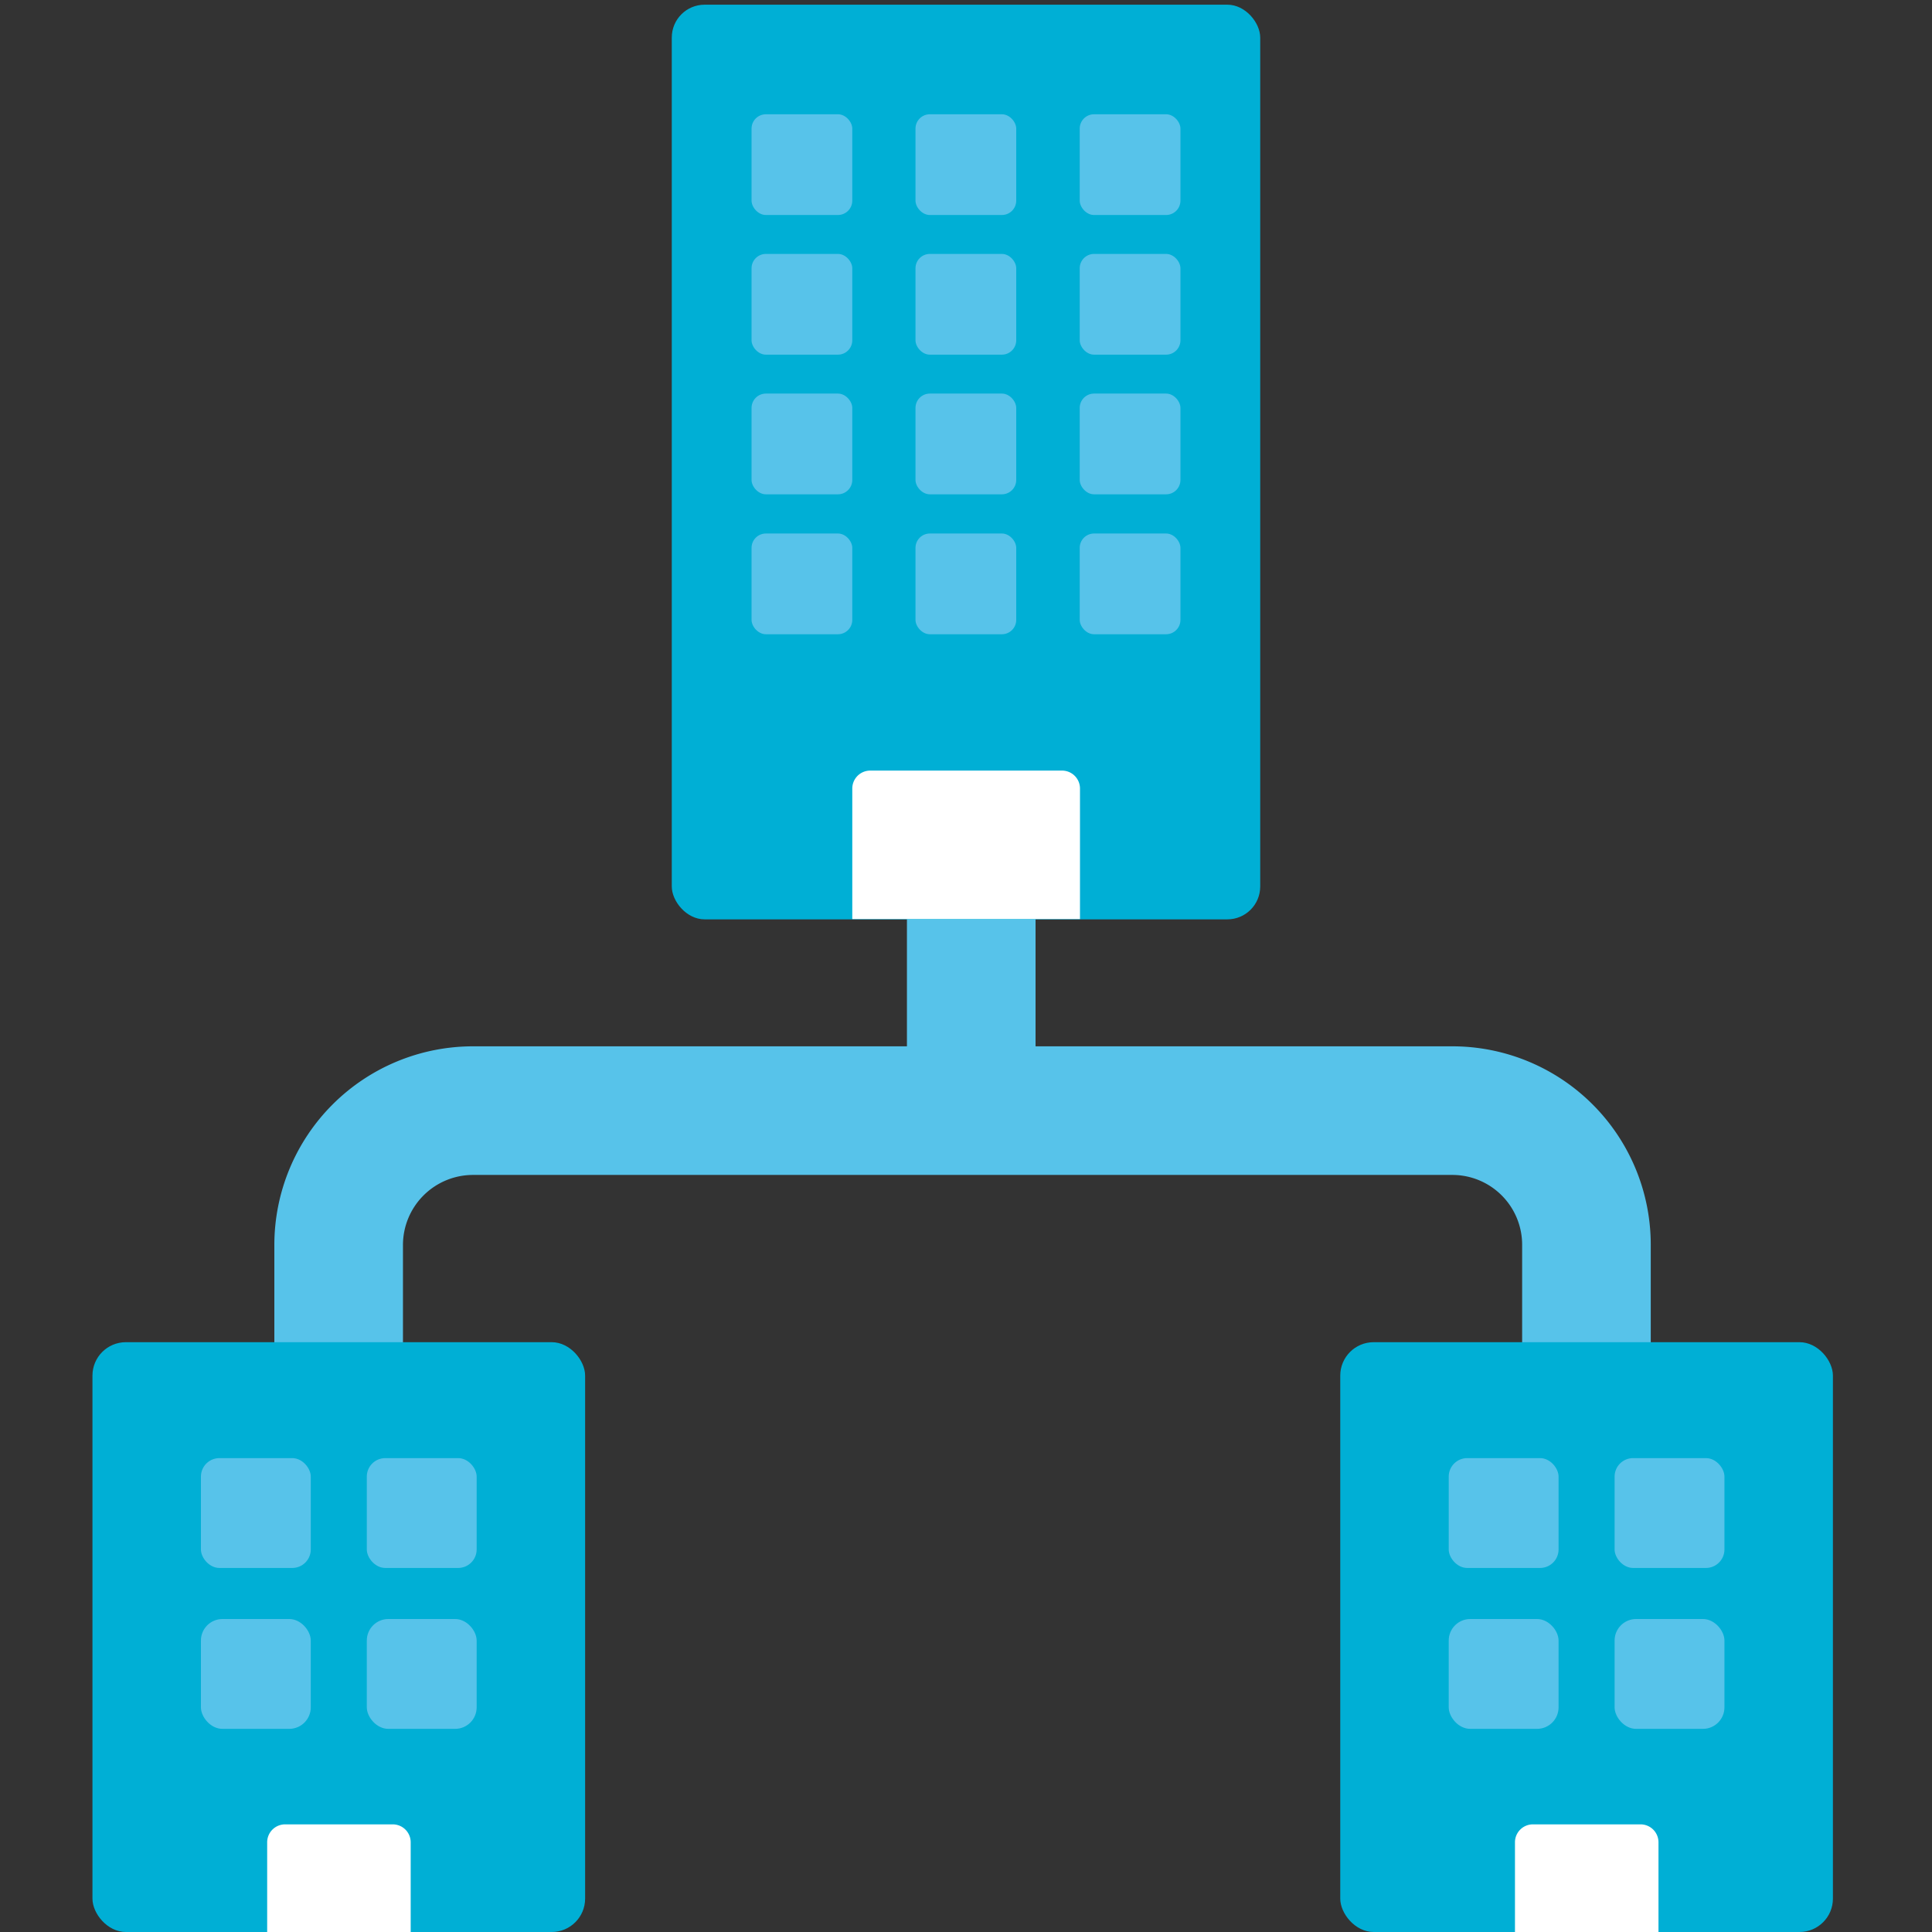 <svg xmlns="http://www.w3.org/2000/svg" viewBox="0 0 70 70"><rect x="0" y="0" width="70" height="70" fill="#333333" stroke="none"/><defs><style>.cls-1{fill:none;stroke:#57c3ea;stroke-miterlimit:10;stroke-width:4.66px;}.cls-2{fill:#00afd5;}.cls-3{fill:#fff;}.cls-4{fill:#57c3ea;}</style></defs><g id="レイヤー_1" data-name="レイヤー 1"><path class="cls-1" d="M12.27,50.5V45.1a4.87,4.87,0,0,1,4.87-4.86H52.62a4.86,4.86,0,0,1,4.86,4.86v5.4"/><line class="cls-1" x1="35.19" y1="40.24" x2="35.19" y2="26.38"/></g><g id="レイヤー_3" data-name="レイヤー 3"><rect class="cls-2" x="24.34" y="0.17" width="21.32" height="33.14" rx="1.19"/><path class="cls-3" d="M31.53,27.92h6.95a.65.65,0,0,1,.65.65v4.73a0,0,0,0,1,0,0H30.88a0,0,0,0,1,0,0V28.57A.65.65,0,0,1,31.53,27.92Z"/><rect class="cls-4" x="39.12" y="4.14" width="3.65" height="3.65" rx="0.52"/><rect class="cls-4" x="39.12" y="9.2" width="3.65" height="3.65" rx="0.52"/><rect class="cls-4" x="39.12" y="14.26" width="3.65" height="3.65" rx="0.52"/><rect class="cls-4" x="39.12" y="19.33" width="3.65" height="3.65" rx="0.52"/><rect class="cls-4" x="33.17" y="4.14" width="3.65" height="3.65" rx="0.52"/><rect class="cls-4" x="33.17" y="9.2" width="3.65" height="3.65" rx="0.52"/><rect class="cls-4" x="33.17" y="14.26" width="3.65" height="3.65" rx="0.52"/><rect class="cls-4" x="33.17" y="19.33" width="3.65" height="3.65" rx="0.52"/><rect class="cls-4" x="27.23" y="4.14" width="3.65" height="3.65" rx="0.52"/><rect class="cls-4" x="27.23" y="9.2" width="3.65" height="3.65" rx="0.52"/><rect class="cls-4" x="27.23" y="14.26" width="3.65" height="3.65" rx="0.52"/><rect class="cls-4" x="27.23" y="19.33" width="3.65" height="3.65" rx="0.52"/><rect class="cls-2" x="48.56" y="48.63" width="17.85" height="21.37" rx="1.21"/><path class="cls-3" d="M55.54,66.1h3.9a.65.65,0,0,1,.65.65V70a0,0,0,0,1,0,0H54.89a0,0,0,0,1,0,0V66.75A.65.65,0,0,1,55.54,66.1Z"/><rect class="cls-4" x="58.5" y="58.66" width="3.98" height="3.98" rx="0.78"/><rect class="cls-4" x="58.5" y="52.83" width="3.98" height="3.98" rx="0.67"/><rect class="cls-4" x="52.49" y="58.66" width="3.98" height="3.98" rx="0.78"/><rect class="cls-4" x="52.49" y="52.83" width="3.98" height="3.98" rx="0.67"/><rect class="cls-2" x="3.35" y="48.63" width="17.85" height="21.37" rx="1.21"/><path class="cls-3" d="M10.33,66.1h3.9a.65.65,0,0,1,.65.65V70a0,0,0,0,1,0,0H9.68a0,0,0,0,1,0,0V66.75A.65.65,0,0,1,10.33,66.1Z"/><rect class="cls-4" x="13.29" y="58.66" width="3.98" height="3.98" rx="0.78"/><rect class="cls-4" x="13.29" y="52.83" width="3.98" height="3.98" rx="0.67"/><rect class="cls-4" x="7.28" y="58.66" width="3.98" height="3.98" rx="0.78"/><rect class="cls-4" x="7.28" y="52.83" width="3.98" height="3.98" rx="0.67"/></g></svg>